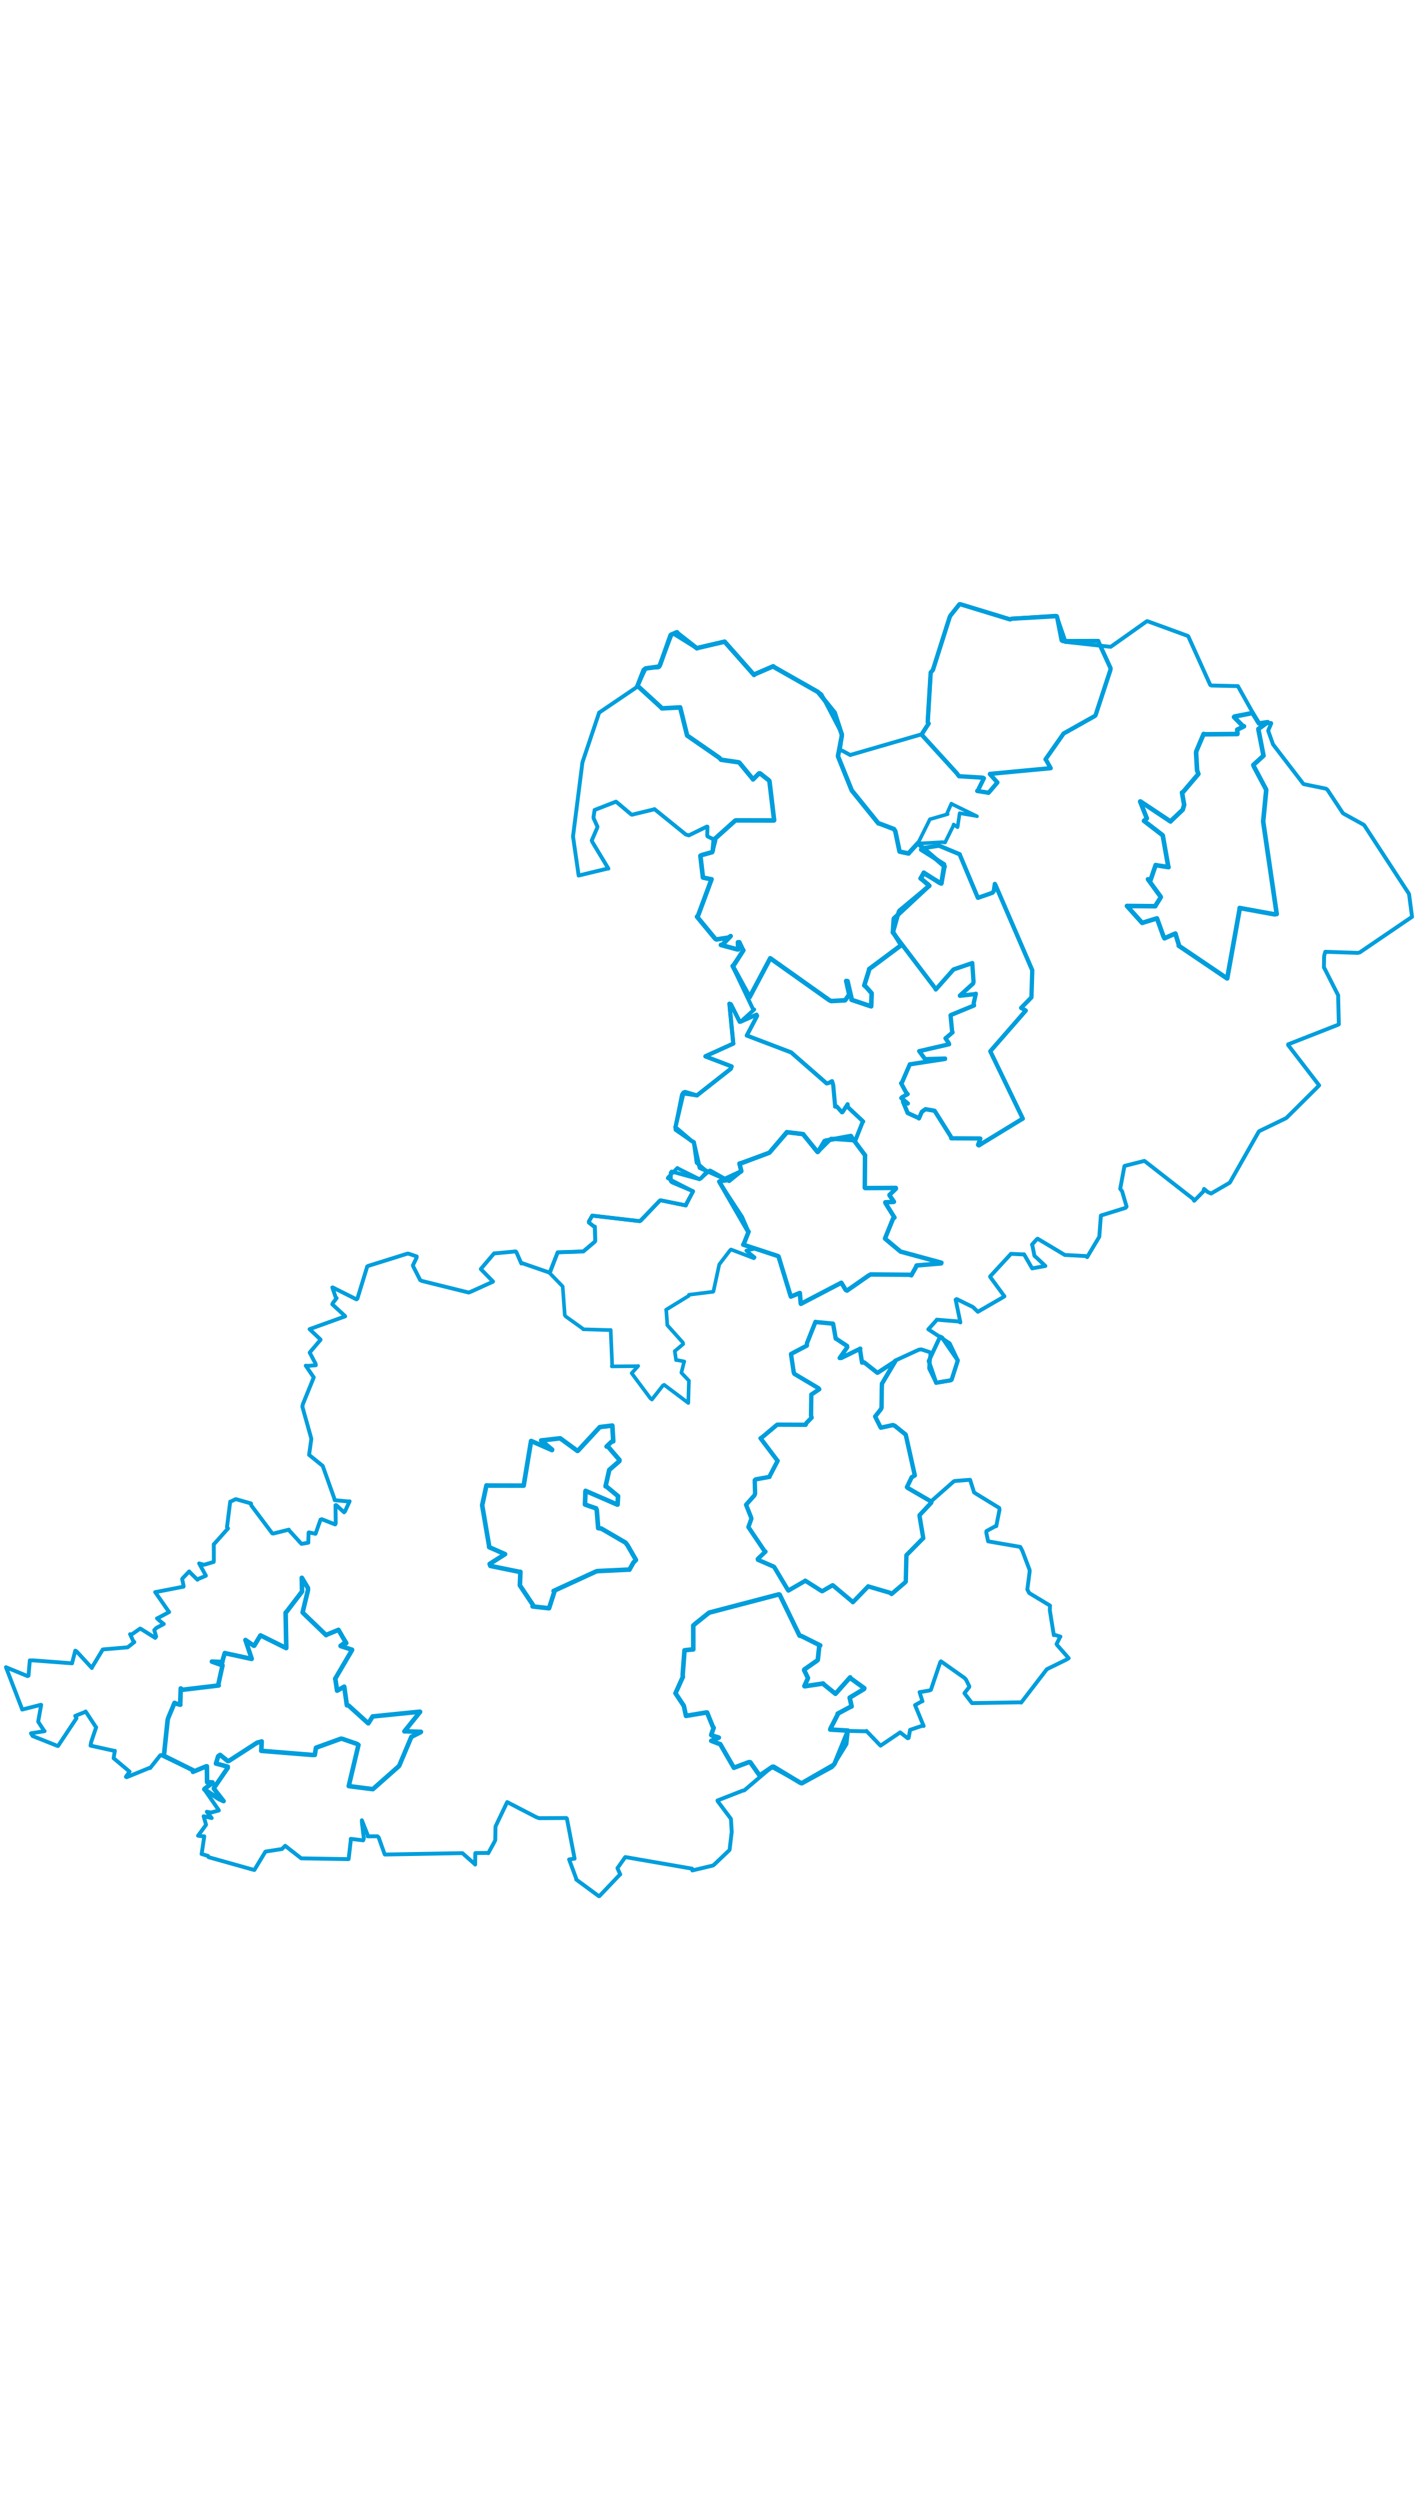 <svg viewBox="0 0 1917.114 1762.536" width="1000" xmlns="http://www.w3.org/2000/svg"><polygon points="1523.6,416.173 1543.979,438.852 1544.155,439.07 1561.527,433.704 1564.202,432.948 1573.051,457.468 1574.362,459.904 1584.28,455.496 1589.09,453.418 1593.832,468.937 1593.635,469.917 1658.951,514.086 1659.164,514.099 1675.807,421.357 1675.984,418.91 1723.349,427.534 1726.097,427.05 1708.68,308.098 1707.796,301.996 1711.879,259.992 1711.732,258.759 1695.292,227.793 1694.506,225.618 1708.064,213.257 1708.241,213.078 1701.302,177.446 1701.318,176.955 1713.313,168.362 1713.859,167.775 1702.639,169.51 1702.059,169.4 1693.472,155.55 1693.297,155.417 1668.982,160.193 1668.362,160.865 1679.577,172.266 1681.867,173.37 1672.697,177.911 1673.015,183.799 1629.162,184.19 1627.308,183.707 1617.547,206.731 1617.084,208.774 1618.401,232.78 1620.196,237.792 1599.406,262.286 1598.054,262.94 1600.959,279.511 1599.044,286.061 1583.165,301.202 1582.557,302.014 1541.727,274.846 1541.477,275.007 1550.483,297.751 1546.611,301.13 1570.755,319.722 1572,320.819 1579.545,363.34 1579.833,363.738 1563.607,361.18 1562.446,360.866 1555.515,381.214 1552.045,380.116 1569.198,403.71 1569.392,404.309 1562.826,414.79 1561.862,416.543 1523.6,416.173" stroke="#009edd" stroke-width="6.206px" fill="none" stroke-linejoin="round" vector-effect="non-scaling-stroke"></polygon><polygon points="743.338,912.445 760.15,929.806 760.761,930.626 763.561,969.101 764.798,970.898 787.901,987.413 788.484,988.296 824.031,989.377 825.628,989.208 827.65,1036.857 827.157,1038.43 861.904,1038.114 862.812,1037.871 854.121,1047.557 853.983,1047.621 879.349,1081.659 881.371,1083.218 896.163,1064.339 897.919,1063.319 930.418,1087.777 930.534,1087.896 931.406,1058.071 931.421,1057.824 921.322,1047.161 921.234,1046.764 924.87,1032.329 925.175,1031.836 916.509,1030.103 914.017,1029.914 912.471,1018.903 912.197,1017.914 923.666,1008.283 923.232,1006.23 903.072,983.714 902.217,982.724 900.863,964.243 900.577,961.847 931.037,943.157 931.45,941.638 964.047,937.572 964.541,937.118 972.183,901.799 972.484,900.558 987.101,881.44 988.321,880.456 1019.196,892.254 1020.19,891.065 1009.111,882.173 1008.986,881.985 1018.504,879.762 1018.032,878.399 1005.543,874.362 1004.784,873.887 1011.756,857.382 1012.133,856.35 1003.924,837.484 1003.373,836.231 973.673,790.928 972.393,788.665 981.34,787.617 983.764,786.815 960.813,773.866 959.702,773.55 947.829,784.067 945.66,785.404 916.135,770.627 915.782,770.176 903.354,782.96 902.715,784.114 936.791,801.655 937.058,801.745 927.379,820.769 927.129,821.11 893.329,814.022 892.17,814.274 865.073,842.132 864.49,842.196 801.308,834.74 800.801,834.549 796.091,842.704 796.21,844.059 803.355,849.66 804.263,849.646 804.682,868.979 803.888,870.18 788.68,883.027 788.634,883.106 754.596,884.292 753.99,884.27 743.338,912.445" stroke="#009edd" stroke-width="4.927px" fill="none" stroke-linejoin="round" vector-effect="non-scaling-stroke"></polygon><polygon points="651.891,1226.141 661.153,1280.372 661.328,1282.756 682.723,1292.147 682.814,1292.216 662.002,1305.441 662.995,1308.104 702.102,1316.084 703.616,1316.135 702.854,1334.248 702.852,1334.349 720.569,1360.909 720.064,1362.833 742.201,1365.33 742.332,1365.299 749.347,1343.547 748.494,1341.945 805.639,1315.688 807.542,1315.125 850.398,1313.067 850.923,1313.262 856.341,1303.617 859.808,1300.016 848.481,1280.313 845.689,1276.645 812.981,1257.62 808.731,1257.047 806.857,1233.056 805.995,1230.368 790.987,1225.183 790.882,1225.135 791.554,1207.118 791.639,1206.629 834.536,1225.244 834.927,1225.277 835.58,1214.078 835.619,1213.869 820.015,1200.911 818.682,1200.532 823.564,1179.013 823.657,1178.385 837.296,1166.564 837.521,1164.917 821.441,1146.216 820.088,1146.747 826.762,1140.339 829.14,1139.703 827.883,1118.74 827.827,1118.398 811.381,1120.399 810.814,1120.569 781.387,1152.425 780.715,1152.691 758.104,1136.152 757.26,1135.636 732.572,1138.456 731.663,1138.504 746.441,1150.944 746.288,1151.566 719.528,1139.835 718.008,1139.26 708.008,1199.507 707.974,1199.626 660.045,1199.511 657.665,1199.29 651.891,1226.141" stroke="#009edd" stroke-width="6.215px" fill="none" stroke-linejoin="round" vector-effect="non-scaling-stroke"></polygon><polygon points="972.393,788.665 1011.343,856.084 1012.133,856.35 1005.439,873.376 1004.784,873.887 1052.056,889.411 1052.594,889.926 1068.364,941.57 1069.254,944.136 1081.076,939.267 1081.374,939.267 1082.521,953.342 1082.776,953.945 1137.005,925.627 1137.471,925.368 1143.339,935.045 1145.105,936.044 1174.143,915.81 1177.088,914.181 1229.558,914.602 1232.086,915.376 1238.838,903.334 1239.174,902.062 1272.437,899.26 1272.792,898.303 1218.844,883.64 1217.718,883.457 1196.823,865.991 1196.505,865.58 1207.501,838.519 1209.315,837.329 1197.162,817.758 1196.949,816.632 1208.279,816.182 1208.622,815.95 1202.84,807.538 1202.53,806.758 1211.258,798.246 1211.175,797.235 1169.646,797.46 1169.148,797.038 1169.504,754.361 1169.687,753.322 1151.443,728.778 1150.417,726.997 1116.816,733.183 1114.812,733.77 1106.301,747.882 1105.446,748.756 1086.182,725.25 1086.003,724.596 1064.043,721.964 1063.785,721.838 1040.514,749.314 1040.118,749.671 1000.227,764.668 999.752,764.284 1002.194,774.116 1002.107,774.878 972.393,788.665" stroke="#009edd" stroke-width="6.033px" fill="none" stroke-linejoin="round" vector-effect="non-scaling-stroke"></polygon><polygon points="1255.633,1031.197 1265.537,1060.229 1265.558,1060.63 1285.513,1057.233 1286.59,1056.427 1294.495,1031.845 1294.921,1030.365 1273.619,999.433 1271.055,998.249 1255.633,1031.197" stroke="#009edd" stroke-width="5.537px" fill="none" stroke-linejoin="round" vector-effect="non-scaling-stroke"></polygon><polygon points="221.58,1564.695 261.272,1584.37 260.865,1586.414 278.535,1579.007 279.668,1578.883 279.952,1599.946 280.059,1600.501 287.294,1600.624 287.23,1601.494 276.719,1609.213 276.227,1610.024 295.467,1622.747 302.26,1625.938 289.173,1609.155 289.225,1608.245 307.942,1580.944 307.909,1579.431 293.659,1575.607 291.979,1575.218 294.959,1565.36 297.529,1563.474 307.953,1571.829 309.532,1571.583 347.607,1547.005 353.83,1545.297 353.492,1552.65 353.165,1558.013 421.661,1563.529 425.603,1563.563 426.387,1558.693 427.185,1553.82 461.02,1541.572 462.909,1541.851 482.585,1548.615 484.641,1550.033 472.08,1603.111 471.486,1605.661 503.563,1609.747 504.086,1609.828 538.457,1579.465 539.679,1578.265 556.078,1539.311 556.106,1539.18 568.735,1532.774 569.122,1532.343 546.974,1531.572 546.737,1531.719 567.988,1505.352 567.787,1505.082 504.442,1511.489 503.831,1511.496 498.036,1520.787 497.74,1520.765 471.379,1496.882 468.964,1496.465 465.482,1471.818 465.356,1471.273 456.082,1476.614 455.696,1476.699 453.369,1460.7 453.112,1460.72 475.884,1421.929 475.998,1421.361 460.627,1416.464 460.36,1416.127 466.287,1411.886 468.181,1412.477 463.636,1404.896 457.628,1394.495 441.266,1401.24 440.939,1401.665 409.555,1371.496 409.106,1370.888 416.367,1340.905 416.34,1337.973 408.153,1324.182 408.021,1324.127 408.374,1342.407 408.405,1342.646 386.755,1370.942 386.147,1371.295 387.045,1419.059 386.951,1419.193 352.869,1402.292 352.076,1402.006 343.789,1415.865 343.246,1416.072 331.988,1408.265 331.821,1408.179 340.315,1433.621 340.233,1433.781 304.149,1425.999 303.941,1425.833 301.067,1435.348 300.707,1438.003 292.524,1437.65 286.476,1437.381 300.65,1442.473 300.844,1442.49 295.032,1468.924 295.725,1469.654 246.942,1475.485 244.357,1473.721 243.668,1494.095 243.793,1495.728 239.327,1494.57 235.949,1493.2 227.428,1513.531 226.68,1516.107 221.58,1564.695" stroke="#009edd" stroke-width="6.177px" fill="none" stroke-linejoin="round" vector-effect="non-scaling-stroke"></polygon><polygon points="1240.878,331.774 1274.184,329.953 1277.662,330.435 1288.831,307.906 1289.246,306.044 1294.519,309.716 1294.674,309.444 1297.329,291.518 1297.484,290.813 1319.707,294.544 1320.875,294.983 1286.328,278.126 1286.243,277.842 1280.144,291.588 1281.262,292.08 1257.836,298.838 1257.316,298.785 1240.878,331.774" stroke="#009edd" stroke-width="4.841px" fill="none" stroke-linejoin="round" vector-effect="non-scaling-stroke"></polygon><polygon points="1245.899,184.535 1293.303,236.481 1296.598,240.847 1328.399,242.708 1330.209,243.561 1322.334,259.641 1321.157,260.774 1334.207,262.829 1336.478,263.271 1348.439,249.347 1348.461,249.242 1338.329,238.021 1338.432,237.675 1420.281,229.975 1420.497,229.964 1413.795,218 1413.497,218.048 1436.473,185.29 1437.827,183.232 1480.372,159.328 1481.308,157.992 1501.304,97.05 1501.478,94.879 1485.019,59.017 1484.861,58.104 1436.936,58.247 1435.335,57.208 1429.171,25.704 1428.646,24.534 1367.721,27.981 1365.702,28.931 1298.436,8.392 1297.118,8.474 1284.958,23.755 1283.803,26.21 1261.295,97.212 1258.287,100.659 1254.236,167.722 1255.504,169.656 1245.899,184.535" stroke="#009edd" stroke-width="5.833px" fill="none" stroke-linejoin="round" vector-effect="non-scaling-stroke"></polygon><polygon points="1008.665,1225.468 1015.331,1242.211 1015.87,1244.258 1011.849,1255.465 1011.935,1255.818 1033.871,1288.344 1034.928,1288.769 1024.498,1298.63 1024.76,1299.831 1046.188,1309.124 1046.667,1309.507 1065.161,1340.441 1065.936,1341.372 1088.378,1328.416 1088.636,1328.003 1110.037,1341.538 1111.642,1342.322 1125.546,1334.209 1125.99,1334.259 1152.674,1356.632 1153.081,1357.163 1172.85,1336.692 1173.659,1335.719 1203.404,1344.435 1205.373,1346.069 1223.353,1330.739 1224.613,1329.322 1225.456,1293.692 1225.488,1293.573 1246.551,1272.202 1248.233,1270.64 1243.244,1240.824 1243.253,1239.479 1258.908,1222.869 1259.348,1221.354 1227.094,1202.619 1226.204,1201.614 1232.596,1188.248 1236.812,1185.825 1224.741,1131.612 1224.392,1130.539 1209.779,1118.737 1207.242,1117.704 1191.032,1121.278 1190.715,1121.161 1184.919,1109.678 1183.226,1106.109 1190.741,1096.596 1191.866,1094.238 1192.141,1068.677 1192.32,1061.965 1210.328,1031.689 1210.504,1031.399 1186.814,1046.894 1186.112,1047.054 1168.346,1033.012 1165.492,1033.373 1162.787,1016.588 1163.101,1014.454 1137.416,1027.059 1135.22,1027.13 1145.412,1012.688 1145.216,1010.819 1130.239,1000.919 1129.889,1000.916 1126.409,981.2 1126.223,980.689 1103.528,978.564 1102.525,978.239 1090.987,1007.093 1090.926,1010.31 1069.469,1021.638 1069.443,1022.079 1073.163,1046.861 1074.036,1048.587 1106.76,1068.018 1107.652,1069.336 1097.155,1076.371 1096.899,1076.423 1096.501,1104.863 1097.349,1107.701 1090.348,1114.82 1089.257,1117.369 1051.313,1117.189 1050.433,1117.428 1030.763,1133.926 1028.241,1135.587 1051.127,1165.874 1051.391,1166.033 1040.225,1187.439 1040.423,1187.756 1021.664,1191.136 1020.377,1192.35 1020.872,1210.12 1020.039,1212.669 1008.665,1225.468" stroke="#009edd" stroke-width="5.881px" fill="none" stroke-linejoin="round" vector-effect="non-scaling-stroke"></polygon><polygon points="913.245,1480.205 924.573,1497.29 927.452,1510.786 954.67,1506.237 955.957,1506.192 963.62,1525.066 964.865,1526.897 961.549,1536.383 961.801,1536.947 971.861,1540.148 961.589,1544.466 972.749,1548.728 973.679,1548.862 991.947,1580.442 992.188,1580.909 1012.522,1573.257 1014.358,1573.463 1026.49,1590.607 1027.005,1591.371 1044.305,1579.547 1045.895,1579.421 1081.837,1601.127 1083.951,1601.79 1127.155,1576.974 1128.449,1575.191 1146.405,1531.094 1146.381,1530.67 1122.443,1529.232 1122.721,1528.106 1132.549,1508.93 1132.495,1507.819 1149.621,1498.639 1151.382,1498.013 1148.79,1486.299 1148.8,1486.115 1168.14,1474.454 1168.522,1473.343 1149.709,1459.762 1149.408,1458.693 1129.588,1480.876 1129.547,1480.928 1114.235,1468.595 1112.891,1467.044 1087.949,1470.784 1087.49,1470.484 1091.924,1460.817 1092.329,1459.612 1087.151,1448.818 1087.363,1448.149 1104.792,1435.978 1105.648,1435.069 1107.6,1416.807 1108.941,1415.583 1083.653,1402.934 1080.993,1402.366 1054.025,1346.844 1052.848,1346.588 960.912,1370.679 958.763,1371.196 940.378,1385.902 937.299,1388.686 937.326,1420.041 937.334,1420.918 930.253,1421.556 925.472,1422.154 922.954,1455.149 923.186,1458.168 913.245,1480.205" stroke="#009edd" stroke-width="6.217px" fill="none" stroke-linejoin="round" vector-effect="non-scaling-stroke"></polygon><polygon points="8.053,1444.992 29.823,1501.522 30.023,1502.23 55.367,1495.768 55.647,1495.929 51.868,1517.069 51.75,1518.832 59.546,1530.738 60.3,1531.415 41.877,1534.304 44.143,1538.002 76.988,1551.087 78.44,1551.501 103.421,1513.912 101.692,1510.791 115.534,1505.271 115.788,1504.806 129.785,1526.094 129.999,1526.14 123.263,1546.084 122.401,1550.952 154.217,1557.97 155.288,1557.958 153.918,1566.014 153.598,1567.984 174.807,1585.779 175.192,1586.059 170.24,1593.086 171.22,1593.674 202.245,1581.018 202.953,1581.341 216.575,1564.144 217.831,1563.745 261.272,1584.37 260.865,1586.414 278.535,1579.007 279.668,1578.883 279.952,1599.946 280.059,1600.501 287.294,1600.624 287.23,1601.494 276.719,1609.213 276.227,1610.024 295.705,1638.116 295.829,1638.636 285.322,1641.398 279.591,1640.352 285.505,1647.974 286.232,1648.866 275.647,1646.434 275.315,1646.455 278.038,1655.963 278.561,1658.003 267.919,1672.525 267.808,1672.753 275.762,1673.611 276.161,1673.558 272.738,1696.7 272.484,1697.406 281.269,1700.037 281.921,1701.703 342.487,1718.698 343.912,1718.985 358.58,1694.684 359.077,1694.138 381.157,1690.719 385.545,1686.349 406.779,1702.937 407.22,1703.302 470.561,1704.376 471.333,1704.321 474.24,1679.104 474.242,1676.963 490.983,1678.995 491.912,1676.53 489.323,1655.066 489.237,1651.835 497.365,1672.486 497.095,1673.59 510.291,1673.482 511.95,1675.043 519.99,1697.637 520.408,1698.149 624.308,1696.287 625.182,1696.3 641.96,1711.129 642.382,1711.746 642.574,1696.538 642.717,1696.128 658.969,1696.003 660.126,1696.357 667.978,1681.929 669.572,1678.931 669.913,1660.755 670.135,1659.755 685.616,1627.441 685.713,1627.271 725.27,1647.746 728.869,1649.025 765.587,1648.805 766.409,1649.463 776.845,1703.692 769.425,1704.757 778.919,1730.374 778.985,1731.911 809.394,1754.291 810.257,1754.483 837.691,1725.654 838.559,1725.03 834.938,1717.045 834.865,1716.448 845.262,1701.736 845.403,1701.575 935.638,1717.244 936.039,1719.664 963.829,1713.031 965.231,1712.072 985.914,1692.369 986.417,1691.607 989.114,1668.957 989.293,1667.961 988.293,1651.014 988.065,1649.75 970.302,1626.071 970.017,1625.113 1003.833,1611.905 1006.312,1611.424 1042.194,1580.904 1043.564,1579.873 1083.951,1601.79 1085.374,1601.518 1124.739,1580.181 1125.814,1579.053 1143.411,1550.574 1144.476,1548.799 1146.334,1531.17 1146.405,1531.094 1170.602,1531.63 1171.329,1531.088 1190.269,1550.868 1190.564,1550.968 1216.218,1533.658 1216.903,1533.014 1227.173,1540.983 1228.455,1540.597 1230.2,1530.848 1230.429,1529.669 1246.499,1524.248 1248.729,1524.428 1237.565,1497.296 1237.131,1496.245 1246.108,1491.219 1247.138,1491.05 1243.351,1478.963 1243.242,1478.747 1256.133,1476.55 1258.533,1475.624 1271.202,1438.261 1272.14,1437.024 1303.924,1459.466 1306.146,1461.939 1310.42,1470.637 1310.373,1471.819 1304.189,1479.709 1303.92,1480.256 1313.833,1493.18 1314.152,1493.543 1379.748,1492.445 1380.625,1492.82 1414.615,1448.615 1415.182,1447.786 1440.902,1435.175 1444.881,1432.849 1429.303,1415.108 1428.467,1413.733 1433.333,1403.91 1433.71,1403.661 1426.422,1401.422 1424.752,1401.702 1419.343,1368.094 1419.575,1361.696 1391.452,1344.728 1388.931,1339.915 1392.085,1315.703 1392.008,1313.562 1382.246,1287.755 1379.368,1282.392 1336.518,1274.978 1335.924,1274.852 1333.445,1263.316 1333.645,1261.048 1345.768,1254.437 1346.88,1254.413 1351.348,1232.135 1350.883,1229.69 1320.14,1210.868 1316.935,1208.777 1311.608,1191.861 1311.436,1191.702 1290.555,1193.337 1289.358,1193.959 1259.591,1220.184 1259.348,1221.354 1227.094,1202.619 1226.204,1201.614 1232.596,1188.248 1236.812,1185.825 1224.741,1131.612 1224.392,1130.539 1209.779,1118.737 1207.242,1117.704 1191.032,1121.278 1190.715,1121.161 1184.919,1109.678 1183.226,1106.109 1190.741,1096.596 1191.866,1094.238 1192.141,1068.677 1192.32,1061.965 1210.029,1031.116 1210.3,1030.554 1242.374,1015.868 1245.524,1015.431 1256.758,1019.125 1258.101,1020.337 1256.243,1040.136 1256.338,1041.489 1265.537,1060.229 1265.558,1060.63 1285.513,1057.233 1286.59,1056.427 1294.495,1031.845 1294.921,1030.365 1284.264,1007.919 1283.722,1007.135 1255.204,988.402 1255.067,988.312 1266.44,975.754 1266.445,975.298 1295.9,977.728 1298.4,979.036 1292.013,948.243 1293.408,947.435 1315.422,958.236 1322.034,964.648 1356.836,944.544 1357.961,943.761 1338.6,917.366 1338.675,916.81 1365.757,887.493 1366.71,886.311 1383.536,887.141 1384.459,886.885 1395.42,905.92 1395.471,905.972 1413.28,902.74 1413.318,902.75 1401.064,891.206 1398.562,889.024 1395.739,874.973 1395.266,873.809 1401.977,866.369 1402.914,865.887 1438.528,887.208 1439.574,887.848 1468.065,889.338 1469.795,890.801 1485.062,865.187 1486.231,863.253 1488.347,834.9 1488.42,834.562 1521.761,824.173 1523.135,822.503 1517.023,801.692 1514.49,798.435 1520.222,767.776 1520.566,767.469 1547.192,760.73 1547.397,760.804 1612.78,811.842 1614.568,814.599 1626.868,802.117 1627.871,798.604 1632.855,802.834 1637.34,804.815 1660.997,791.114 1662.785,789.94 1701.306,722.077 1702.364,720.569 1738.072,703.286 1739.491,702.376 1779.605,662.565 1783.449,658.647 1741.553,604.173 1741.54,603.215 1809.183,576.667 1810.102,576.105 1809.173,538.762 1809.274,537.129 1790.92,500.95 1789.907,499.19 1790.216,483.597 1791.79,478.11 1835.597,479.604 1838.312,478.996 1900.034,436.956 1909.062,430.88 1905.03,400.21 1904.441,399.079 1845.113,308.093 1843.917,306.576 1816.758,291.557 1815.493,290.652 1794.674,259.132 1792.706,257.668 1763.146,251.622 1762.122,251.191 1721.566,198.388 1721.119,197.803 1714.689,179.732 1714.576,179.096 1718.683,169.476 1718.481,168.913 1702.059,169.4 1701.641,169.115 1674.043,119.853 1673.632,119.071 1637.772,118.241 1636.188,117.44 1606.547,51.793 1605.31,50.998 1551.447,31.333 1550.453,31.364 1502.023,65.715 1501.487,65.942 1441.707,59.398 1440.695,59.575 1428.646,24.534 1427.096,23.929 1367.721,27.981 1365.702,28.931 1298.436,8.392 1297.118,8.474 1284.958,23.755 1283.803,26.21 1261.295,97.212 1258.287,100.659 1254.236,167.722 1255.504,169.656 1248.553,180.138 1246.272,184.072 1150.81,211.765 1149.606,212.271 1139.499,206.691 1135.651,205.605 1138.161,184.631 1137.922,182.701 1110.775,130.59 1109.407,129.274 1047.637,93.95 1045.364,92.254 1021.139,102.701 1019.478,103.985 979.866,59.205 979.694,58.964 942.356,67.68 942.265,67.991 910.518,48.226 908.123,49.005 891.071,92.628 890.067,93.783 874.34,94.63 872.888,95.193 861.915,118.638 860.016,121.004 810.938,154.277 810.056,154.798 788.64,218.555 787.424,222.237 774.775,321.662 774.782,322.705 782.165,373.918 782.326,375.066 820.507,365.855 822.539,365.69 801.335,330.548 800.028,327.705 807.419,310.539 807.732,308.974 802.568,297.667 802.364,296.342 803.83,286.978 803.874,286.469 832.374,275.362 832.912,275.203 853.439,292.499 854.465,292.856 884.317,285.6 884.793,285.263 927.202,319.598 931.316,320.781 955.647,308.906 956.423,308.997 956.136,321.072 956.592,322.114 966.809,327.212 967.272,327.885 963.741,340.859 962.769,343.499 949.013,347.336 946.929,348.383 950.346,377.585 950.396,377.789 961.133,380.032 962.007,380.055 943.857,429.026 942.38,430.751 966.787,460.295 968.465,461.445 984.932,458.909 987.847,456.87 977.076,468.208 974.635,468.89 996.675,474.84 998.096,474.898 997.72,465.242 999.522,465.185 1004.026,474.698 1005.026,476.092 990.56,497.288 990.697,497.98 1017.823,555.139 1019.646,556.133 1001.612,572.486 1000.088,572.757 988.111,548.98 986.124,548.25 991.348,601.748 991.484,602.145 953.781,619.238 953.691,619.508 989.218,633.064 987.986,636.275 943.318,671.377 942.358,672.307 922.983,669.512 921.976,671.21 913.169,715.23 913.37,718.762 935.323,734.016 938.001,735.314 941.802,762.802 941.903,763.234 954.872,774.423 956.198,774.675 947.829,784.067 945.66,785.404 908.025,775.11 906.816,776.864 906.883,788.007 908.744,789.778 936.791,801.655 937.058,801.745 927.254,819.825 927.379,820.769 893.329,814.022 892.17,814.274 866.267,841.536 865.073,842.132 801.308,834.74 800.801,834.549 796.091,842.704 796.21,844.059 803.355,849.66 804.263,849.646 804.682,868.979 803.888,870.18 788.68,883.027 788.634,883.106 754.596,884.292 753.99,884.27 743.341,911.297 742.704,911.619 705.922,898.914 704.881,899.44 698.039,883.853 697.166,883.077 669.017,885.708 668.138,885.557 650.314,906.472 650.055,906.895 666.544,923.713 666.512,923.947 636.265,937.658 633.718,938.631 570.827,923.073 568.159,921.899 558.974,903.917 558.208,901.951 563.158,891.694 563.407,889.878 552.673,886.202 551.181,885.949 497.84,902.639 496.505,903.359 483.17,946.93 481.946,947.846 449.877,931.738 449.313,931.746 454.223,946.069 455.086,946.198 450.321,952.331 449.24,954.519 466.202,970.118 466.643,970.801 419.215,987.889 418.561,988.137 432.996,1001.79 433.373,1002.48 419.869,1018.339 418.717,1019.776 426.616,1034.736 426.977,1036.885 416.358,1037.783 413.369,1037.475 423.697,1052.642 424.226,1053.237 409.491,1089.47 408.769,1092.811 420.089,1133.198 420.898,1136.372 417.908,1157.934 417.878,1158.01 436.083,1172.774 436.321,1172.965 451.873,1216.581 452.497,1219.249 471.246,1221.029 472.648,1220.763 466.359,1234.431 465.198,1235.658 454.504,1225.908 453.59,1226.01 453.908,1250.489 453.162,1252.056 435.081,1244.985 433.355,1245.498 426.959,1263.689 426.564,1264.694 417.675,1262.753 417.232,1263.022 416.806,1275.737 416.873,1276.704 409.392,1278.024 407.495,1278.227 391.108,1260.3 390.532,1259.085 369.412,1264.379 368.013,1264.065 339.622,1226.2 339.339,1223.66 319.091,1217.92 318.142,1218.09 312.123,1221.037 311.245,1221.216 306.878,1255.744 308.274,1257.43 289.885,1278.077 289.023,1278.764 289.106,1300.126 288.857,1302.747 275.753,1306.554 269.228,1304.725 278.376,1321.283 278.31,1321.424 267.234,1326.059 266.998,1326.79 256.639,1316.636 255.817,1315.552 246.833,1324.897 246.294,1325.816 248.191,1335.129 248.131,1336.147 210.854,1343.372 209.797,1343.471 227.407,1368.774 228.636,1370.436 212.632,1379.003 212.257,1378.951 216.301,1382.572 221.43,1386.615 211.299,1391.98 208.536,1394.849 211.113,1403.574 209.822,1405.349 190.537,1393.244 189.445,1392.786 177.806,1400.903 175.867,1400.329 180,1409.307 181.623,1411.018 172.853,1417.931 172.511,1418.142 139.101,1420.966 138.884,1421.121 124.271,1445.345 124.185,1446.032 103.459,1423.54 101.799,1422.62 97.58,1438.915 97.47,1439.737 44.828,1435.762 40.322,1435.783 38.515,1456.461 37.22,1457.02 8.053,1444.992" stroke="#009edd" stroke-width="5.252px" fill="none" stroke-linejoin="round" vector-effect="non-scaling-stroke"></polygon><polygon points="1207.206,452.109 1264.548,527.599 1265.173,529.065 1288.569,502.632 1289.25,501.955 1313.776,493.615 1314.498,493.303 1316.184,518.775 1315.607,521.028 1297.761,537.257 1297.771,537.592 1318.766,535.255 1319.303,534.776 1316.384,547.727 1316.873,550.658 1285.456,563.627 1285.161,563.961 1287.249,585.805 1287.85,586.969 1278.491,594.98 1278.281,594.986 1282.78,601.762 1283.202,603.091 1242.824,612.38 1242.74,612.365 1250.286,622.621 1251.96,623.152 1277.725,622.392 1277.677,622.93 1230.314,630.176 1230.088,630.14 1219.678,654.295 1218.293,655.764 1224.969,668.115 1227.139,670.468 1219.656,674.576 1218.53,675.787 1226.092,682.048 1227.371,683.157 1220.88,680.567 1220.85,680.717 1227.158,695.906 1227.141,695.975 1242.235,702.907 1242.392,703.282 1246.348,694.351 1251.24,690.819 1262.722,692.789 1263.606,693.052 1285.49,727.84 1286.079,730.178 1324.444,730.387 1325.47,730.557 1322.279,739.037 1323.339,739.827 1381.461,704.33 1382.841,703.639 1339.091,613.05 1338.863,612.557 1385.901,558.651 1386.833,557.536 1382.002,554.723 1380.559,553.964 1394.141,540.078 1394.485,539.627 1395.539,505.495 1395.607,503.061 1346.047,388.29 1345.011,386.351 1343.593,395.976 1341.911,398.3 1322.281,405.163 1322.037,405.112 1297.835,347.458 1297.608,346.368 1271.631,335.562 1269.371,334.7 1245.893,338.292 1245.255,340.142 1276.069,359.561 1276.524,359.932 1272.945,384.655 1272.671,385.81 1250.246,372.912 1248.932,371.196 1245.963,376.862 1244.678,378.981 1255.205,387.329 1256.427,388.925 1216.552,421.997 1215.296,423.463 1207.206,452.109" stroke="#009edd" stroke-width="5.79px" fill="none" stroke-linejoin="round" vector-effect="non-scaling-stroke"></polygon><polygon points="913.169,715.23 935.323,734.016 938.001,735.314 945.904,769.855 946.095,770.177 983.764,786.815 985.811,787.909 1001.586,775.151 1002.107,774.878 999.821,764.454 999.752,764.284 1039.354,750.084 1040.118,749.671 1063.255,723.35 1063.785,721.838 1085.471,724.479 1086.003,724.596 1104.627,748.197 1105.446,748.756 1122.968,731.27 1123.704,730.773 1155.801,733.129 1156.406,733.041 1166.024,708.708 1167.019,707.489 1146.078,687.851 1145.957,684.093 1139.121,694.726 1138.366,695.115 1131.324,687.24 1129.121,687.4 1126.509,658.379 1124.944,652.977 1120.466,655.36 1117.672,656.065 1069.769,614.208 1069.72,614.132 1010.221,591.49 1009.606,591.277 1023.612,564.71 1022.813,563.033 1001.612,572.486 1000.088,572.757 988.111,548.98 986.124,548.25 991.348,601.748 991.484,602.145 953.781,619.238 953.691,619.508 989.218,633.064 987.986,636.275 943.318,671.377 942.358,672.307 926.326,667.527 924.157,668.233 913.169,715.23" stroke="#009edd" stroke-width="5.576px" fill="none" stroke-linejoin="round" vector-effect="non-scaling-stroke"></polygon><polygon points="861.915,118.638 893.488,147.529 894.929,149.169 918.886,147.87 919.552,147.767 929,185.782 929.906,186.441 972.561,215.97 974.82,218.559 998.539,222.007 999.631,222.544 1017.216,243.9 1018.116,245.166 1026.187,237.033 1027.539,236.986 1039.698,246.516 1040.273,247.438 1046.609,300.277 1046.404,300.616 995.018,300.483 993.914,300.875 967.133,324.861 965.154,325.939 963.741,340.859 962.769,343.499 949.013,347.336 946.929,348.383 950.346,377.585 950.396,377.789 961.133,380.032 962.007,380.055 943.857,429.026 942.38,430.751 966.787,460.295 968.465,461.445 984.932,458.909 987.847,456.87 977.076,468.208 974.635,468.89 996.675,474.84 998.096,474.898 997.72,465.242 999.522,465.185 1004.026,474.698 1005.026,476.092 991.732,496.843 990.56,497.288 1013.398,539.062 1013.485,539.378 1040.789,487.922 1041.315,486.816 1121.387,543.632 1123.86,544.689 1142.474,543.677 1142.92,543.244 1147.847,536.309 1148.084,535.667 1144.035,517.502 1145.827,517.789 1151.466,541.962 1151.236,542.984 1177.217,551.679 1177.828,551.858 1178.452,535.274 1178.413,534.153 1170.587,525.264 1168.482,523.607 1175.041,502.482 1175.03,501.509 1217.923,469.565 1218.714,469.681 1208.267,452.981 1207.206,452.109 1208.325,434.041 1208.526,433.123 1255.351,389.566 1256.427,388.925 1246.204,380.009 1244.678,378.981 1248.325,372.71 1248.932,371.196 1270.179,384.79 1272.671,385.81 1276.622,363.922 1277.137,362.997 1240.961,331.633 1240.999,331.273 1228.756,344.638 1228.417,345.26 1216.975,342.874 1216.164,342.583 1210.44,315.047 1208.525,312.214 1189.01,304.836 1187.529,304.529 1152.474,261.162 1151.55,260.032 1133.454,215.203 1132.949,213.585 1137.939,187.317 1138.161,184.631 1128.745,155.834 1128.601,155.142 1106.132,127.319 1105.405,126.731 1047.637,93.95 1045.364,92.254 1021.139,102.701 1019.478,103.985 979.866,59.205 979.694,58.964 942.356,67.68 942.265,67.991 917.03,48.254 915.16,46.193 907.162,49.621 906.688,50.111 892.257,90.733 891.071,92.628 872.888,95.193 870.256,97.285 861.915,118.638" stroke="#009edd" stroke-width="6.191px" fill="none" stroke-linejoin="round" vector-effect="non-scaling-stroke"></polygon></svg>